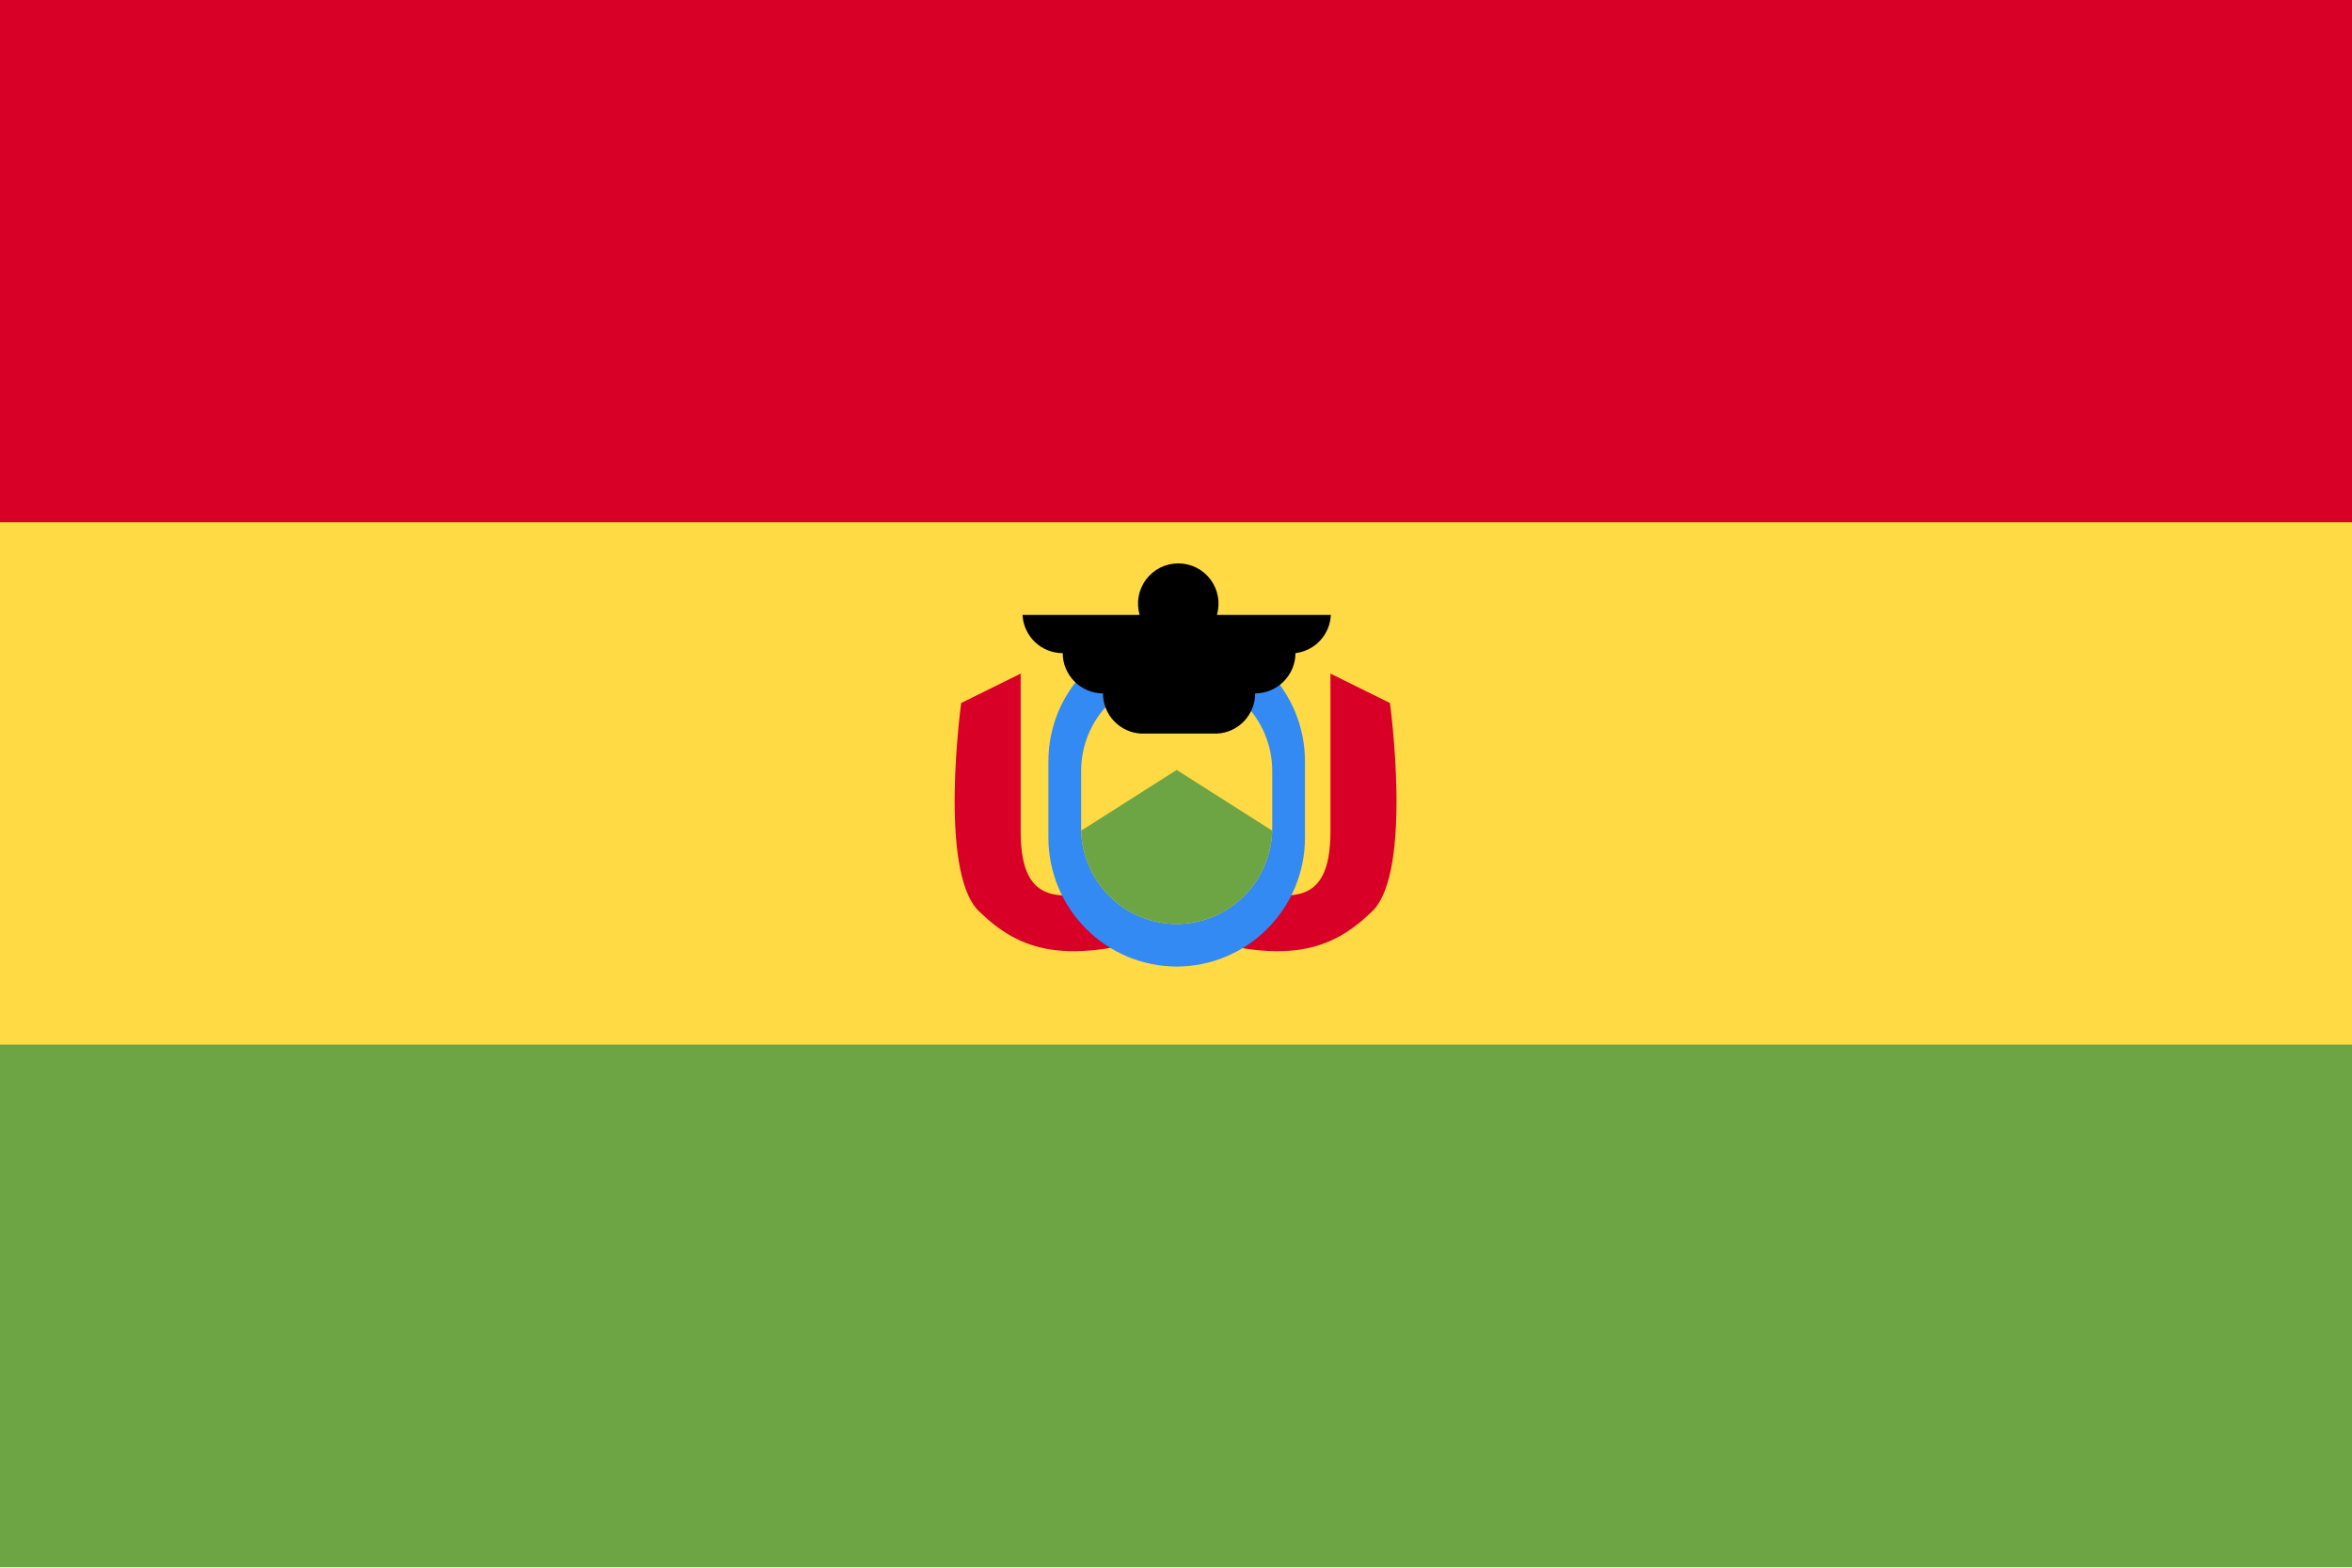 <svg width="24" height="16" viewBox="0 0 24 16" fill="none" xmlns="http://www.w3.org/2000/svg">
    <g clip-path="url(#clip0_13761_68315)">
        <path d="M24 -0.002H0V15.995H24V-0.002Z" fill="#FFDA44" />
        <path d="M24 -0.002H0V5.33H24V-0.002Z" fill="#D80027" />
        <path d="M24 10.662H0V15.995H24V10.662Z" fill="#6DA544" />
        <path
            d="M10.415 6.875L9.808 7.175C9.808 7.175 9.572 8.896 9.989 9.3C10.406 9.704 10.875 9.875 12 9.5L12.29 8.833L11.25 9.125C10.874 9.125 10.415 9.3 10.415 8.487C10.415 7.675 10.415 6.875 10.415 6.875Z"
            fill="#D80027"
        />
        <path
            d="M13.576 6.875L14.183 7.175C14.183 7.175 14.42 8.896 14.003 9.3C13.586 9.704 13.117 9.875 11.992 9.5L11.701 8.833L12.742 9.125C13.118 9.125 13.576 9.3 13.576 8.487C13.576 7.675 13.576 6.875 13.576 6.875Z"
            fill="#D80027"
        />
        <path
            d="M12.007 9.865C11.661 9.864 11.328 9.726 11.083 9.48C10.838 9.235 10.7 8.903 10.698 8.556V7.768C10.698 7.421 10.836 7.088 11.082 6.842C11.327 6.597 11.66 6.459 12.007 6.459C12.354 6.459 12.687 6.597 12.933 6.842C13.178 7.088 13.316 7.421 13.316 7.768V8.556C13.315 8.903 13.176 9.235 12.931 9.48C12.686 9.726 12.354 9.864 12.007 9.865Z"
            fill="#338AF3"
        />
        <path
            d="M12.007 9.431C11.748 9.43 11.501 9.327 11.319 9.144C11.136 8.961 11.033 8.714 11.032 8.456V7.868C11.032 7.61 11.134 7.362 11.317 7.179C11.5 6.996 11.748 6.893 12.007 6.893C12.265 6.893 12.513 6.996 12.696 7.179C12.879 7.362 12.982 7.61 12.982 7.868V8.456C12.981 8.714 12.878 8.961 12.695 9.144C12.512 9.327 12.265 9.43 12.007 9.431Z"
            fill="#FFDA44"
        />
        <path
            fill-rule="evenodd"
            clip-rule="evenodd"
            d="M11.319 9.144C11.501 9.327 11.749 9.43 12.007 9.431C12.265 9.43 12.512 9.327 12.695 9.144C12.873 8.967 12.975 8.728 12.982 8.478L12.007 7.858L11.032 8.478C11.039 8.728 11.141 8.967 11.319 9.144Z"
            fill="#6DA544"
        />
        <path
            d="M13.58 6.276H12.418C12.435 6.215 12.439 6.15 12.427 6.087C12.416 6.025 12.39 5.965 12.352 5.914C12.314 5.863 12.264 5.822 12.207 5.793C12.15 5.765 12.087 5.75 12.023 5.75C11.959 5.75 11.897 5.765 11.839 5.793C11.783 5.822 11.733 5.863 11.695 5.914C11.656 5.965 11.63 6.025 11.619 6.087C11.608 6.15 11.611 6.215 11.629 6.276H10.434C10.439 6.381 10.485 6.48 10.561 6.553C10.637 6.626 10.739 6.666 10.844 6.666C10.844 6.775 10.888 6.879 10.965 6.956C11.042 7.033 11.146 7.077 11.255 7.077C11.255 7.182 11.295 7.284 11.368 7.36C11.441 7.437 11.54 7.482 11.645 7.487H12.418C12.523 7.482 12.622 7.437 12.695 7.36C12.767 7.284 12.808 7.182 12.808 7.077C12.917 7.077 13.021 7.033 13.098 6.956C13.175 6.879 13.219 6.775 13.219 6.666C13.315 6.654 13.405 6.609 13.471 6.537C13.537 6.466 13.576 6.373 13.58 6.276Z"
            fill="black"
        />
    </g>
    <defs>
        <clipPath id="clip0_13761_68315">
            <rect width="24" height="16" fill="white" />
        </clipPath>
    </defs>
</svg>
